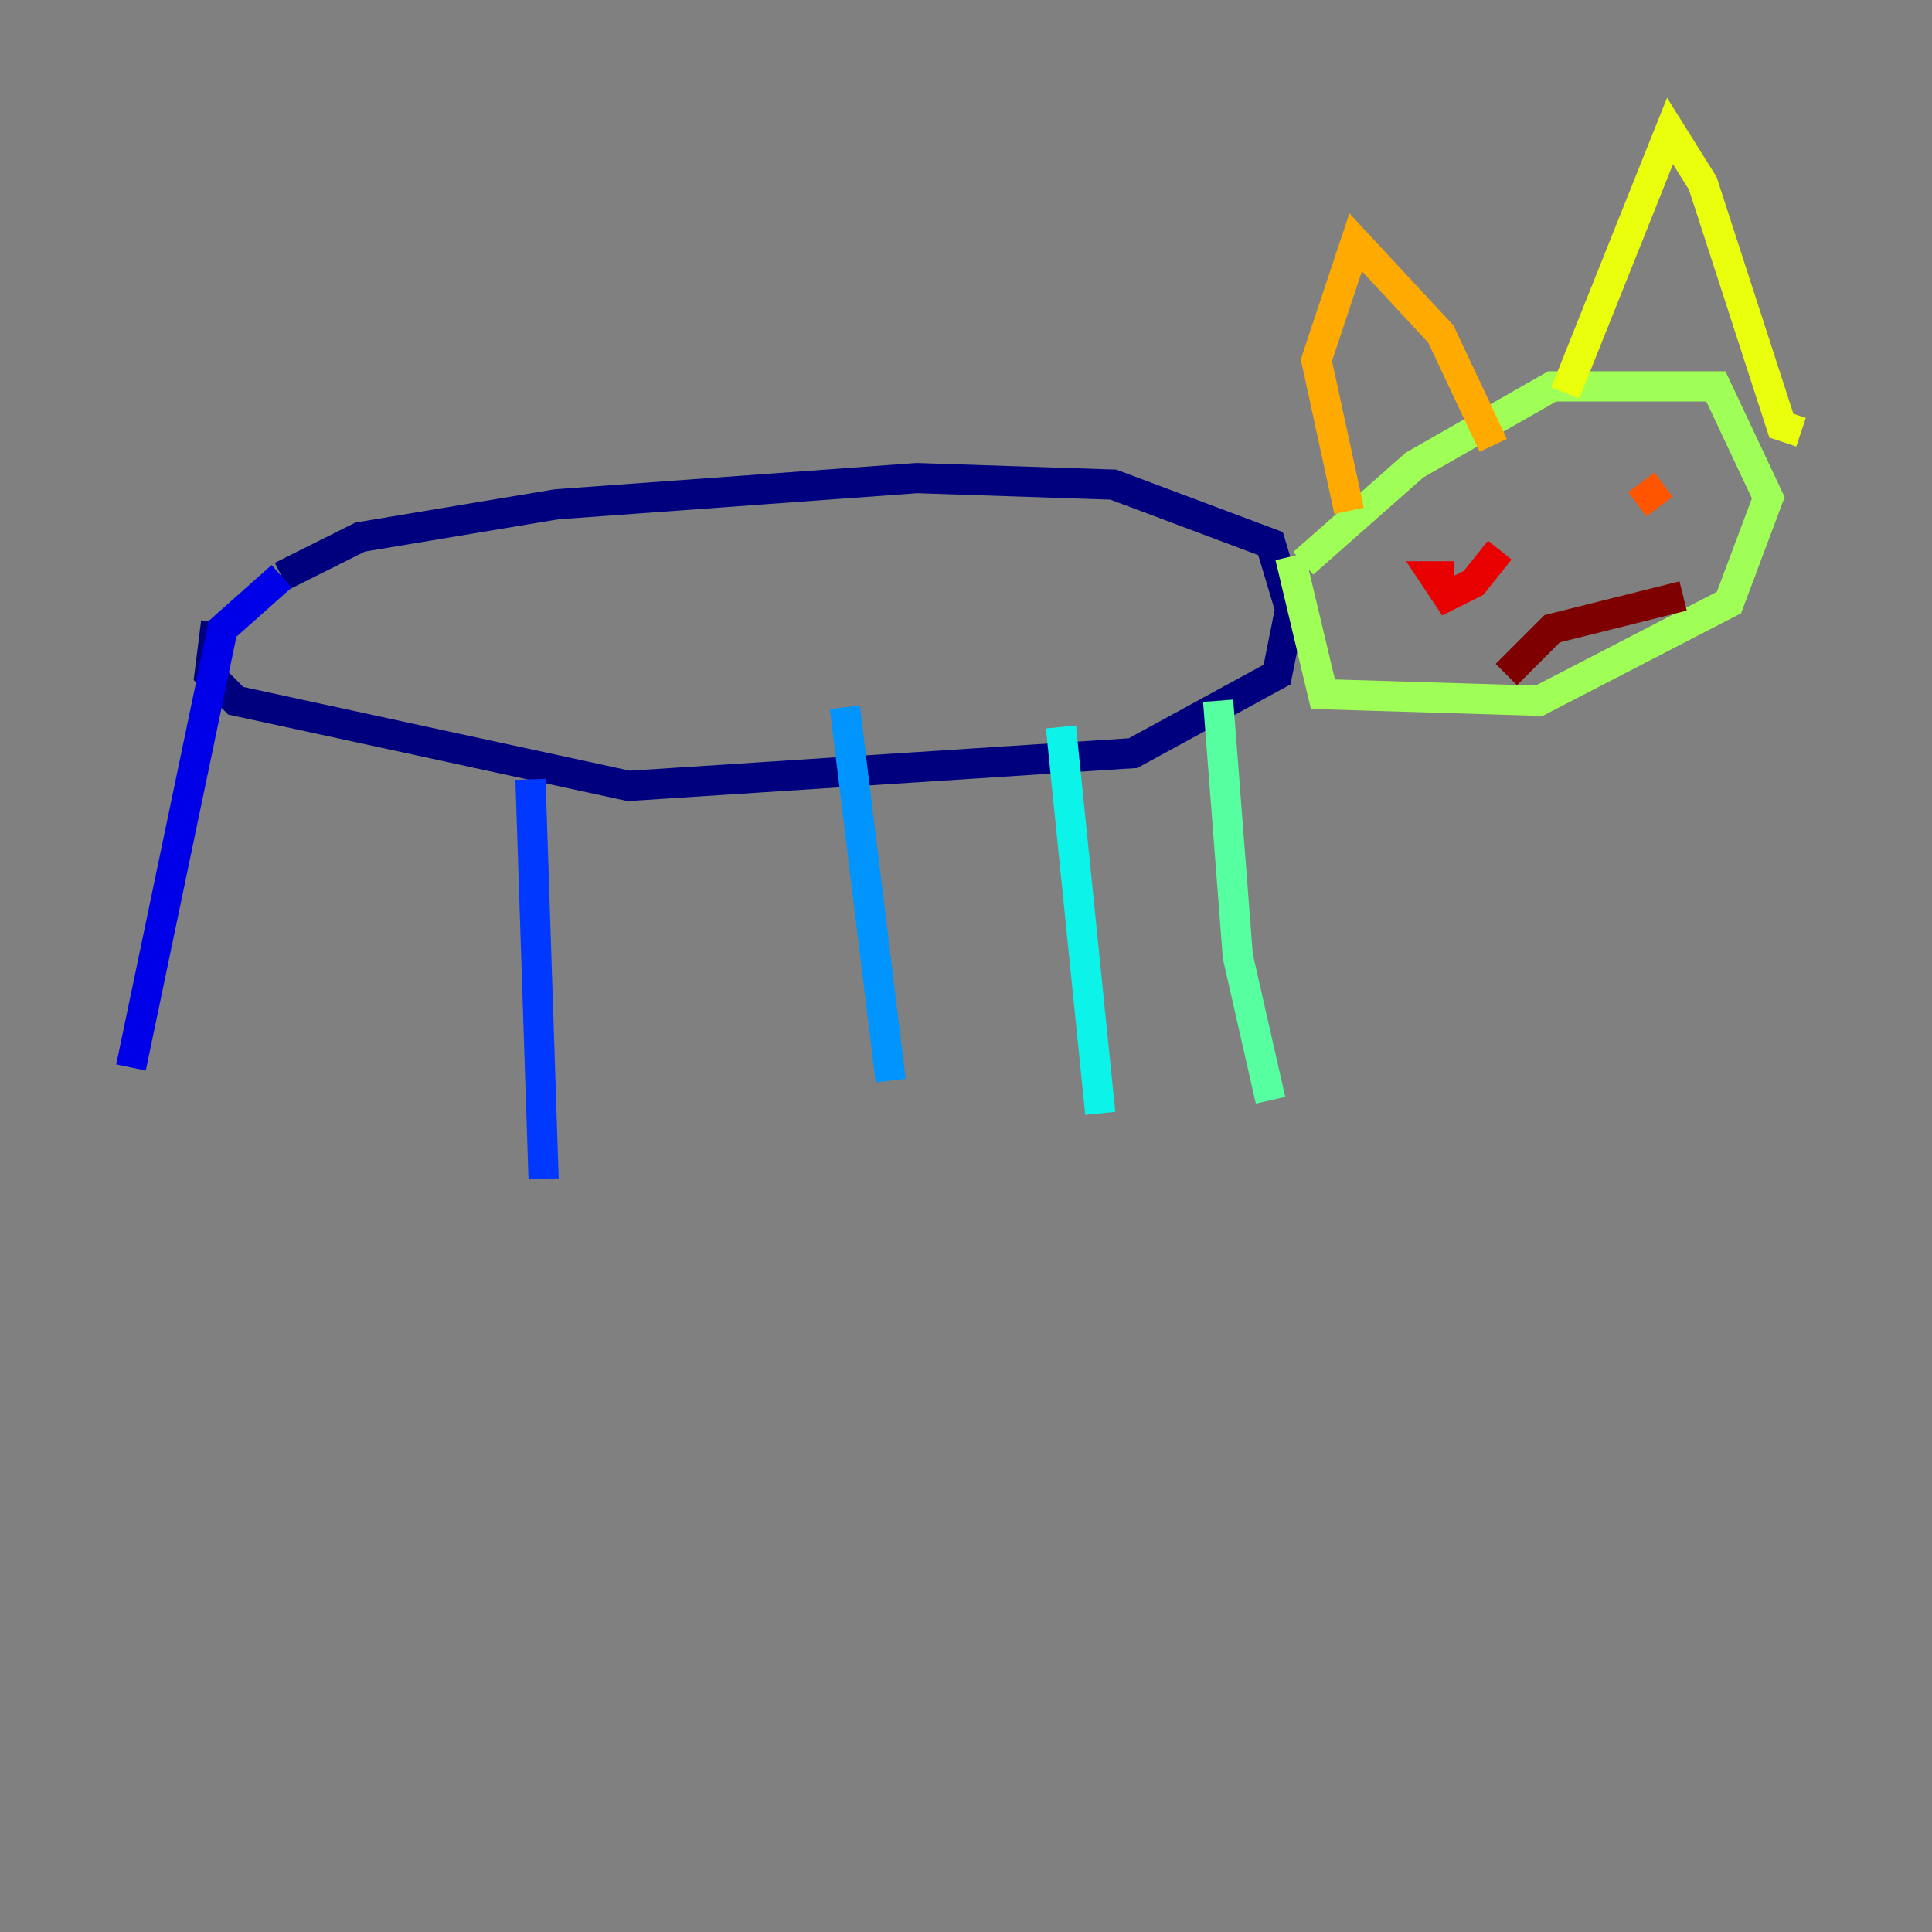 <?xml version="1.0" encoding="utf-8" ?>
<svg baseProfile="tiny" height="128" version="1.2" viewBox="0,0,128,128" width="128" xmlns="http://www.w3.org/2000/svg" xmlns:ev="http://www.w3.org/2001/xml-events" xmlns:xlink="http://www.w3.org/1999/xlink"><rect x="0" y="0" width="128" height="128" fill="#808080" stroke="none"/><defs /><polyline fill="none" points="18.658,38.183 23.864,35.58 36.881,33.41 60.746,31.675 73.763,32.108 84.176,36.014 85.478,40.352 84.61,44.691 75.064,49.898 41.654,52.068 15.62,46.427 13.885,44.691 14.319,41.22" stroke="#00007f" stroke-width="2" /><polyline fill="none" points="18.658,38.183 14.752,41.654 8.678,70.725" stroke="#0000e8" stroke-width="2" /><polyline fill="none" points="35.146,51.634 36.014,78.102" stroke="#0038ff" stroke-width="2" /><polyline fill="none" points="55.973,46.861 59.01,71.593" stroke="#0094ff" stroke-width="2" /><polyline fill="none" points="70.291,48.163 72.895,73.763" stroke="#0cf4ea" stroke-width="2" /><polyline fill="none" points="80.705,46.427 82.007,63.349 84.176,72.895" stroke="#56ffa0" stroke-width="2" /><polyline fill="none" points="86.346,37.315 93.722,30.807 102.834,25.6 113.681,25.6 117.153,32.976 114.549,39.919 101.966,46.427 87.647,45.993 85.478,36.881" stroke="#a0ff56" stroke-width="2" /><polyline fill="none" points="119.322,28.637 118.02,28.203 112.814,12.149 110.644,8.678 103.702,26.034" stroke="#eaff0c" stroke-width="2" /><polyline fill="none" points="98.929,29.505 95.458,22.129 89.817,16.054 87.214,23.864 89.383,33.844" stroke="#ffaa00" stroke-width="2" /><polyline fill="none" points="110.21,32.108 108.475,33.41" stroke="#ff5500" stroke-width="2" /><polyline fill="none" points="99.363,36.447 97.627,38.617 95.891,39.485 95.024,38.183 96.325,38.183" stroke="#e80000" stroke-width="2" /><polyline fill="none" points="99.797,44.691 102.834,41.654 111.512,39.485" stroke="#7f0000" stroke-width="2" /></svg>